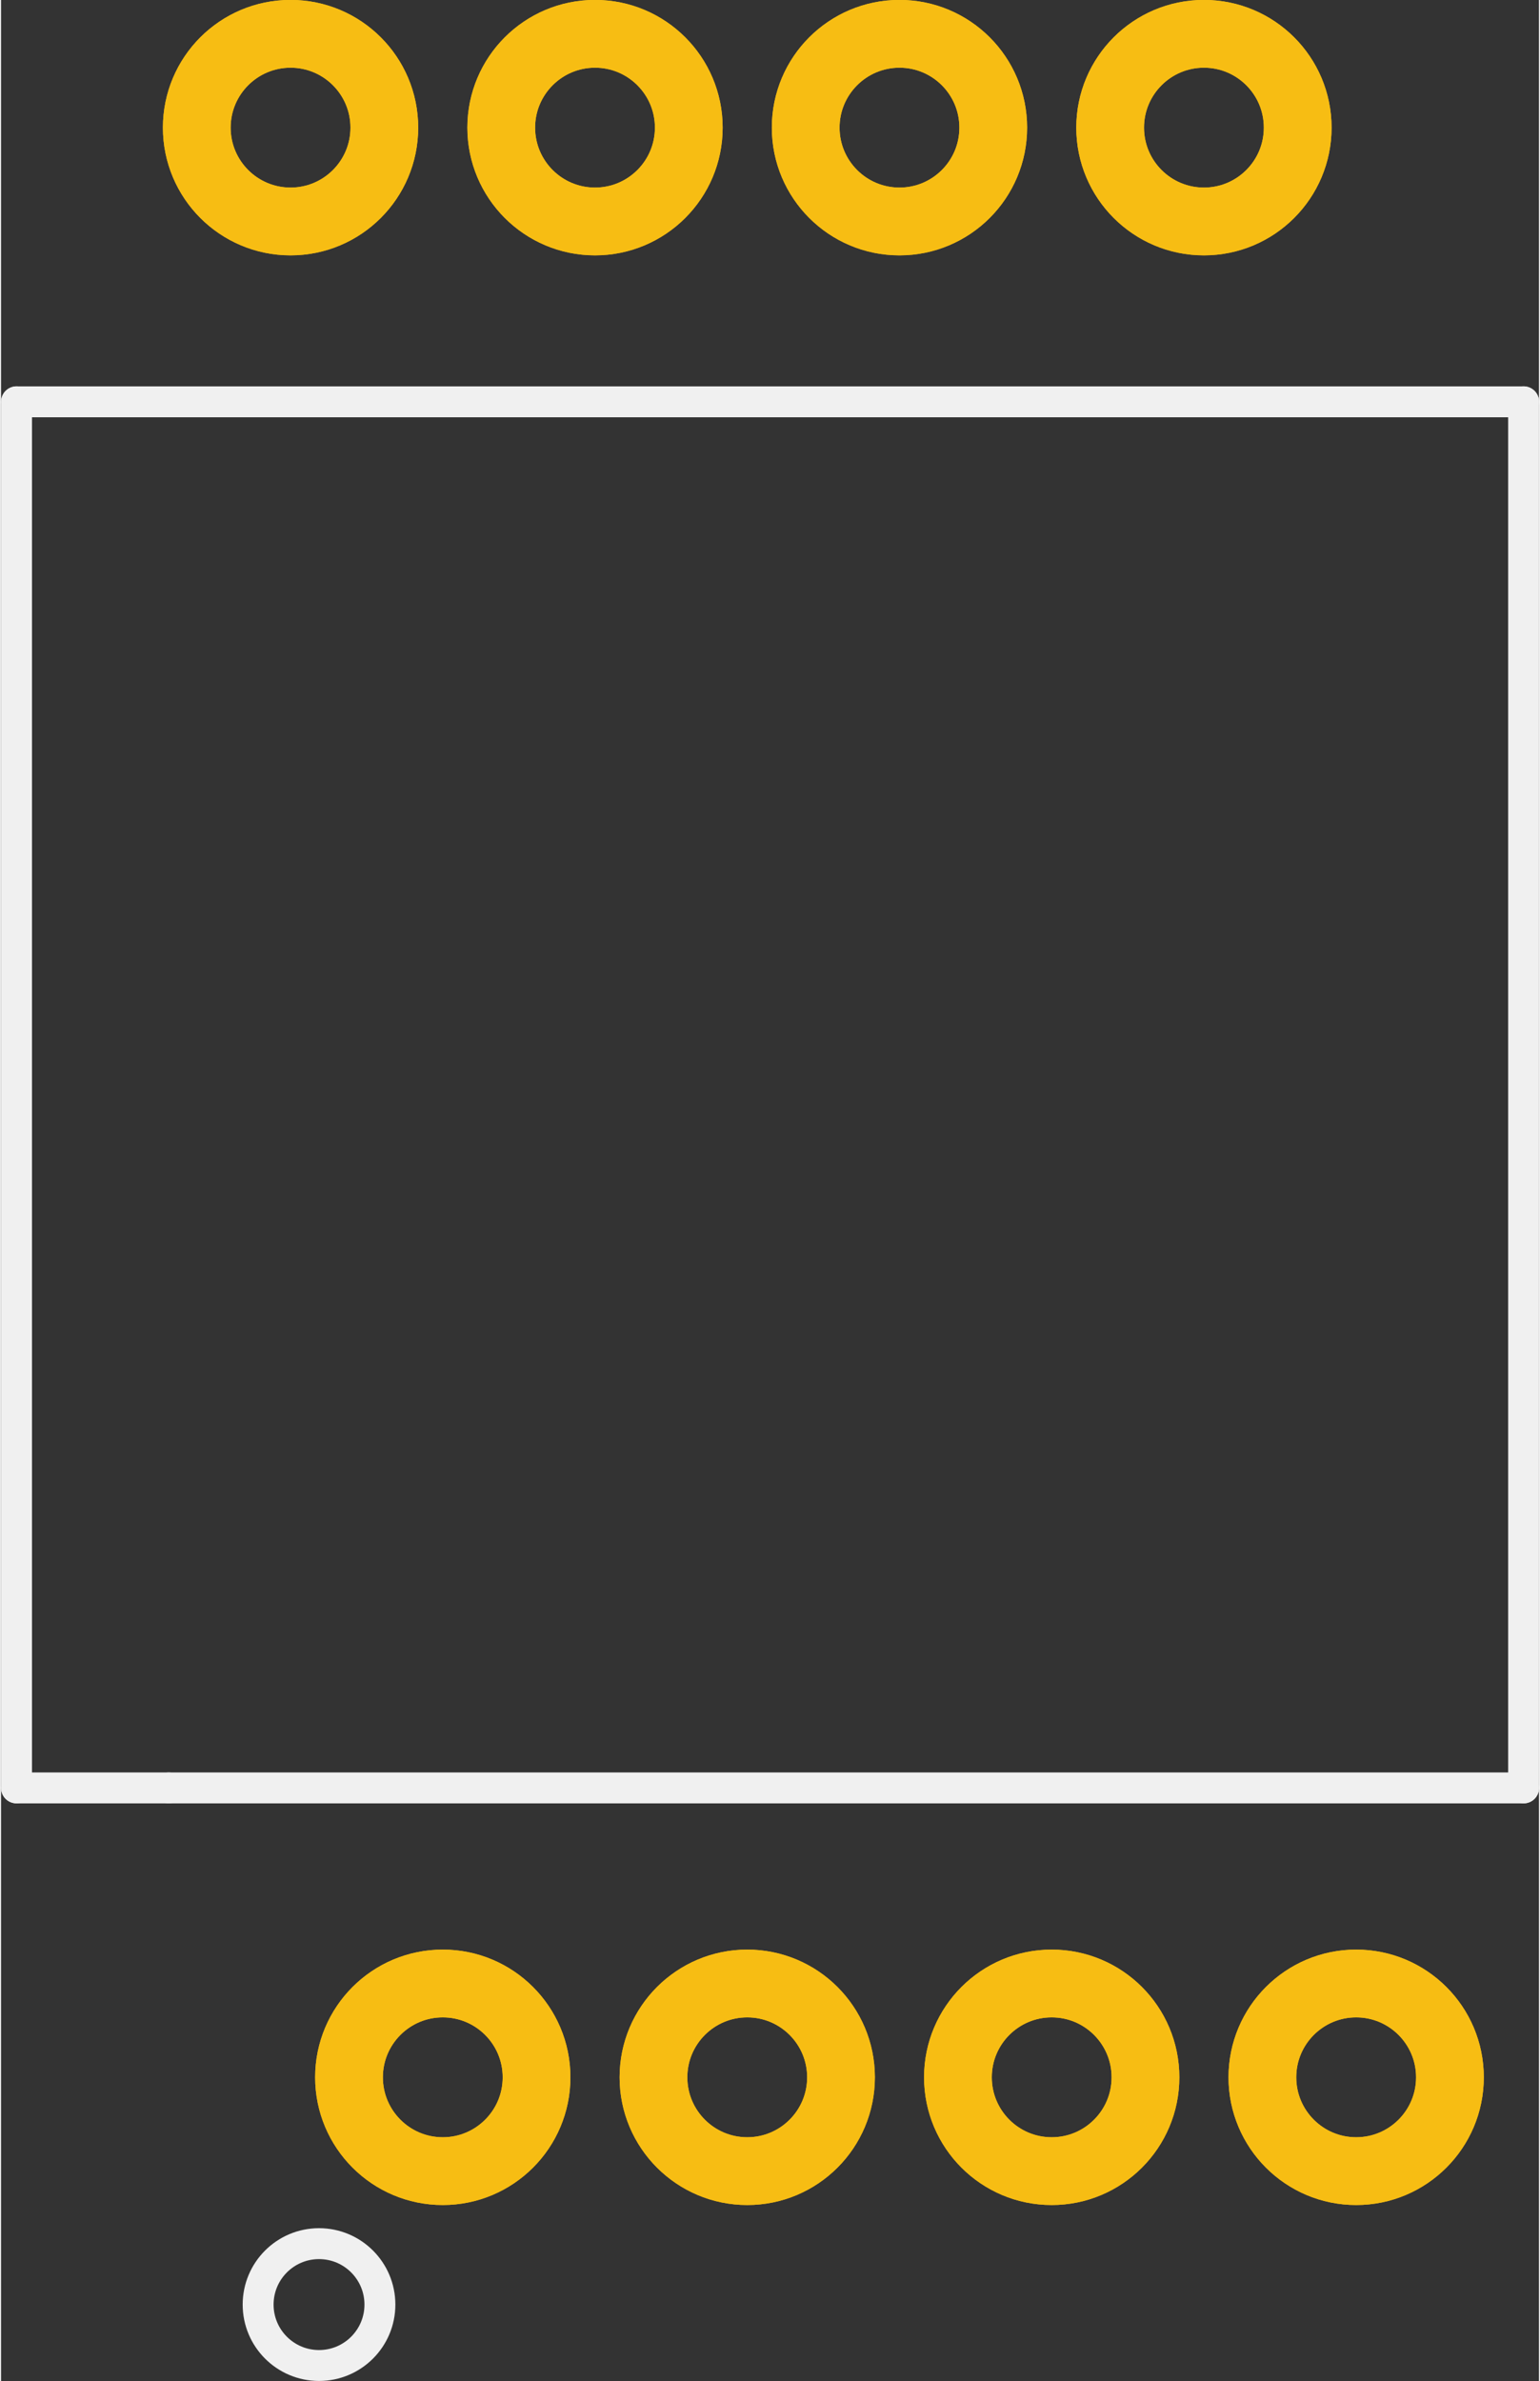 <?xml version='1.0' encoding='UTF-8' standalone='no'?>
<!-- Created with Fritzing (http://www.fritzing.org/) -->
<svg xmlns:svg='http://www.w3.org/2000/svg' xmlns='http://www.w3.org/2000/svg' version='1.2' baseProfile='tiny' x='0in' y='0in' width='0.398in' height='0.615in' viewBox='0 0 10.103 15.632' >
<rect x="0" y="0" width="10.103" height="15.632" fill="#333333" stroke="none"/>
<g id='copper1'>
<circle id='connector0pin' connectorname='1' cx='2.902' cy='13.638' r='0.616' stroke='#F7BD13' stroke-width='0.445' fill='none' />
<circle id='connector1pin' connectorname='2' cx='4.902' cy='13.638' r='0.616' stroke='#F7BD13' stroke-width='0.445' fill='none' />
<circle id='connector2pin' connectorname='3' cx='6.902' cy='13.638' r='0.616' stroke='#F7BD13' stroke-width='0.445' fill='none' />
<circle id='connector3pin' connectorname='4' cx='8.902' cy='13.638' r='0.616' stroke='#F7BD13' stroke-width='0.445' fill='none' />
<circle id='connector4pin' connectorname='8' cx='1.902' cy='0.838' r='0.616' stroke='#F7BD13' stroke-width='0.445' fill='none' />
<circle id='connector5pin' connectorname='7' cx='3.902' cy='0.838' r='0.616' stroke='#F7BD13' stroke-width='0.445' fill='none' />
<circle id='connector6pin' connectorname='6' cx='5.902' cy='0.838' r='0.616' stroke='#F7BD13' stroke-width='0.445' fill='none' />
<circle id='connector7pin' connectorname='5' cx='7.902' cy='0.838' r='0.616' stroke='#F7BD13' stroke-width='0.445' fill='none' />
<g id='copper0'>
<circle id='connector0pin' connectorname='1' cx='2.902' cy='13.638' r='0.616' stroke='#F7BD13' stroke-width='0.445' fill='none' />
<circle id='connector1pin' connectorname='2' cx='4.902' cy='13.638' r='0.616' stroke='#F7BD13' stroke-width='0.445' fill='none' />
<circle id='connector2pin' connectorname='3' cx='6.902' cy='13.638' r='0.616' stroke='#F7BD13' stroke-width='0.445' fill='none' />
<circle id='connector3pin' connectorname='4' cx='8.902' cy='13.638' r='0.616' stroke='#F7BD13' stroke-width='0.445' fill='none' />
<circle id='connector4pin' connectorname='8' cx='1.902' cy='0.838' r='0.616' stroke='#F7BD13' stroke-width='0.445' fill='none' />
<circle id='connector5pin' connectorname='7' cx='3.902' cy='0.838' r='0.616' stroke='#F7BD13' stroke-width='0.445' fill='none' />
<circle id='connector6pin' connectorname='6' cx='5.902' cy='0.838' r='0.616' stroke='#F7BD13' stroke-width='0.445' fill='none' />
<circle id='connector7pin' connectorname='5' cx='7.902' cy='0.838' r='0.616' stroke='#F7BD13' stroke-width='0.445' fill='none' />
</g>
</g>
<g id='silkscreen'>
<line x1='1.102' y1='11.738' x2='10.002' y2='11.738' stroke='#f0f0f0' stroke-width='0.203' stroke-linecap='round'/>
<line x1='10.002' y1='11.738' x2='10.002' y2='2.638' stroke='#f0f0f0' stroke-width='0.203' stroke-linecap='round'/>
<line x1='10.002' y1='2.638' x2='0.102' y2='2.638' stroke='#f0f0f0' stroke-width='0.203' stroke-linecap='round'/>
<line x1='0.102' y1='2.638' x2='0.102' y2='11.738' stroke='#f0f0f0' stroke-width='0.203' stroke-linecap='round'/>
<line x1='0.102' y1='11.738' x2='1.102' y2='11.738' stroke='#f0f0f0' stroke-width='0.203' stroke-linecap='round'/>
<circle cx='2.089' cy='15.13' r='0.4' stroke='#f0f0f0' stroke-width='0.203' fill='none' />
</g>
</svg>